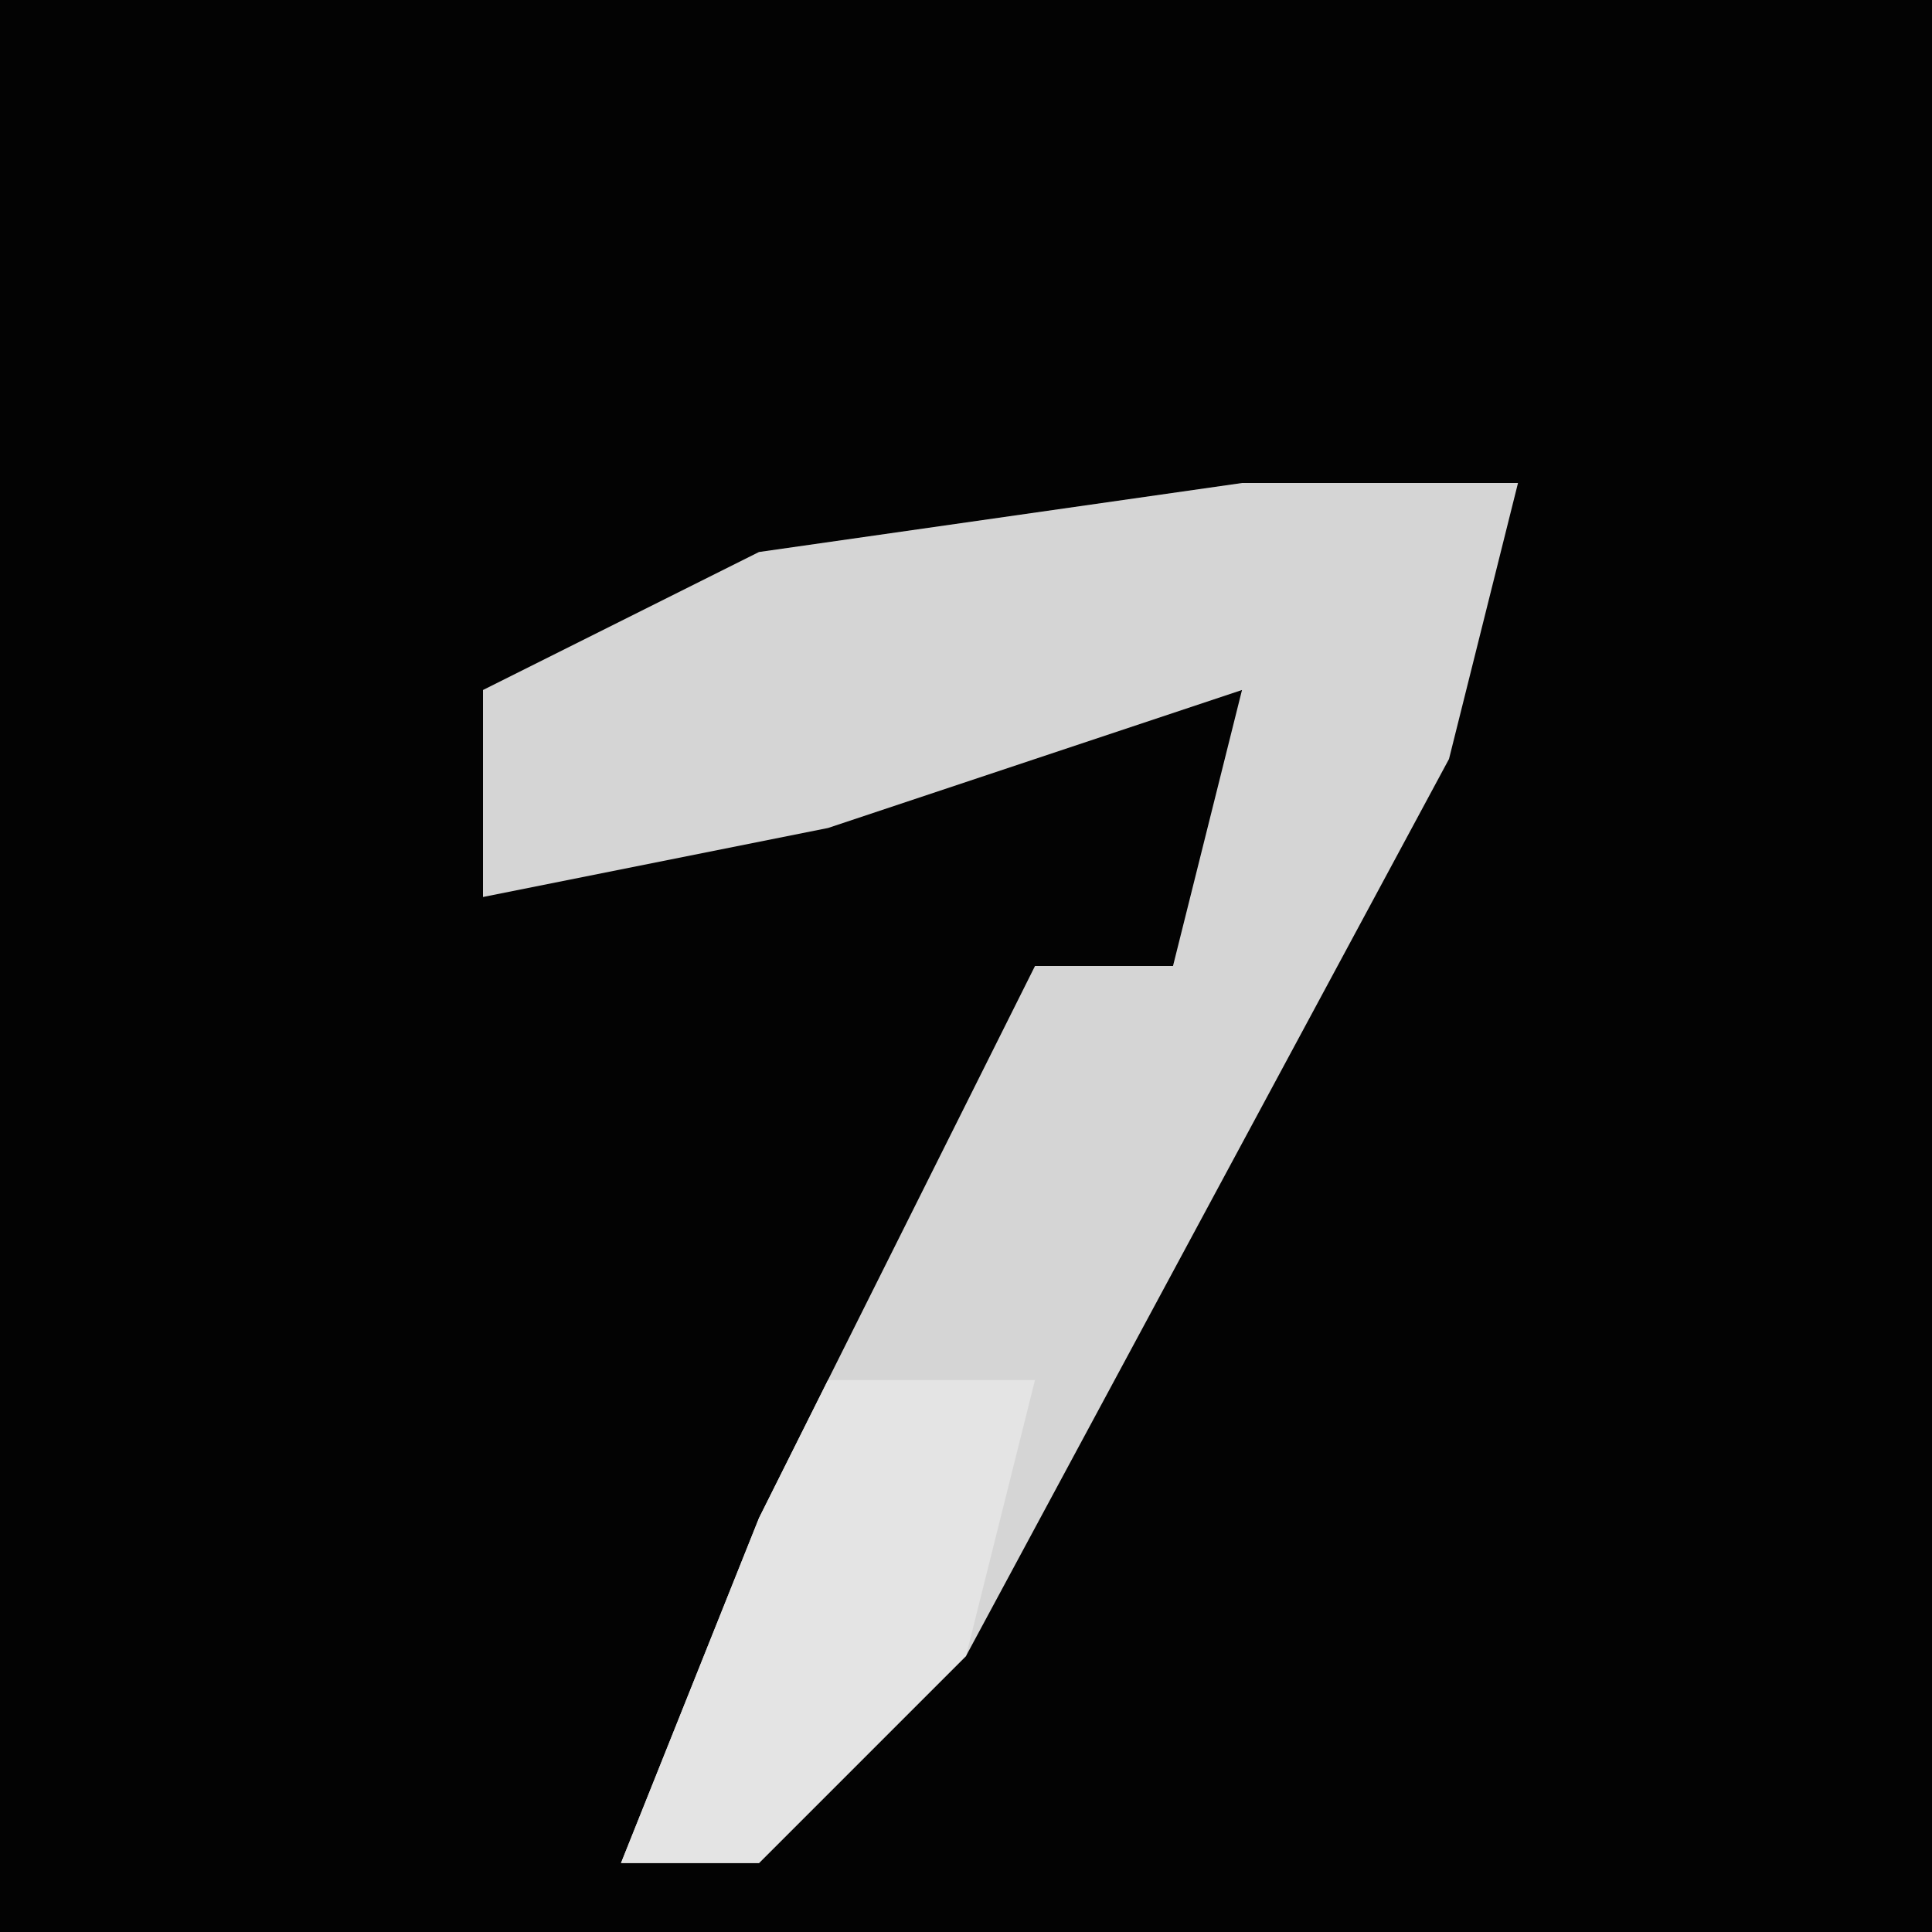 <?xml version="1.0" encoding="UTF-8"?>
<svg version="1.1" xmlns="http://www.w3.org/2000/svg" width="28" height="28">
<path d="M0,0 L28,0 L28,28 L0,28 Z " fill="#030303" transform="translate(0,0)"/>
<path d="M0,0 L4,0 L3,4 L-4,17 L-7,20 L-9,20 L-7,15 L-3,7 L-1,7 L0,3 L-6,5 L-11,6 L-11,3 L-7,1 Z " fill="#D5D5D5" transform="translate(18,7)"/>
<path d="M0,0 L3,0 L2,4 L-1,7 L-3,7 L-1,2 Z " fill="#E4E4E4" transform="translate(12,20)"/>
</svg>
